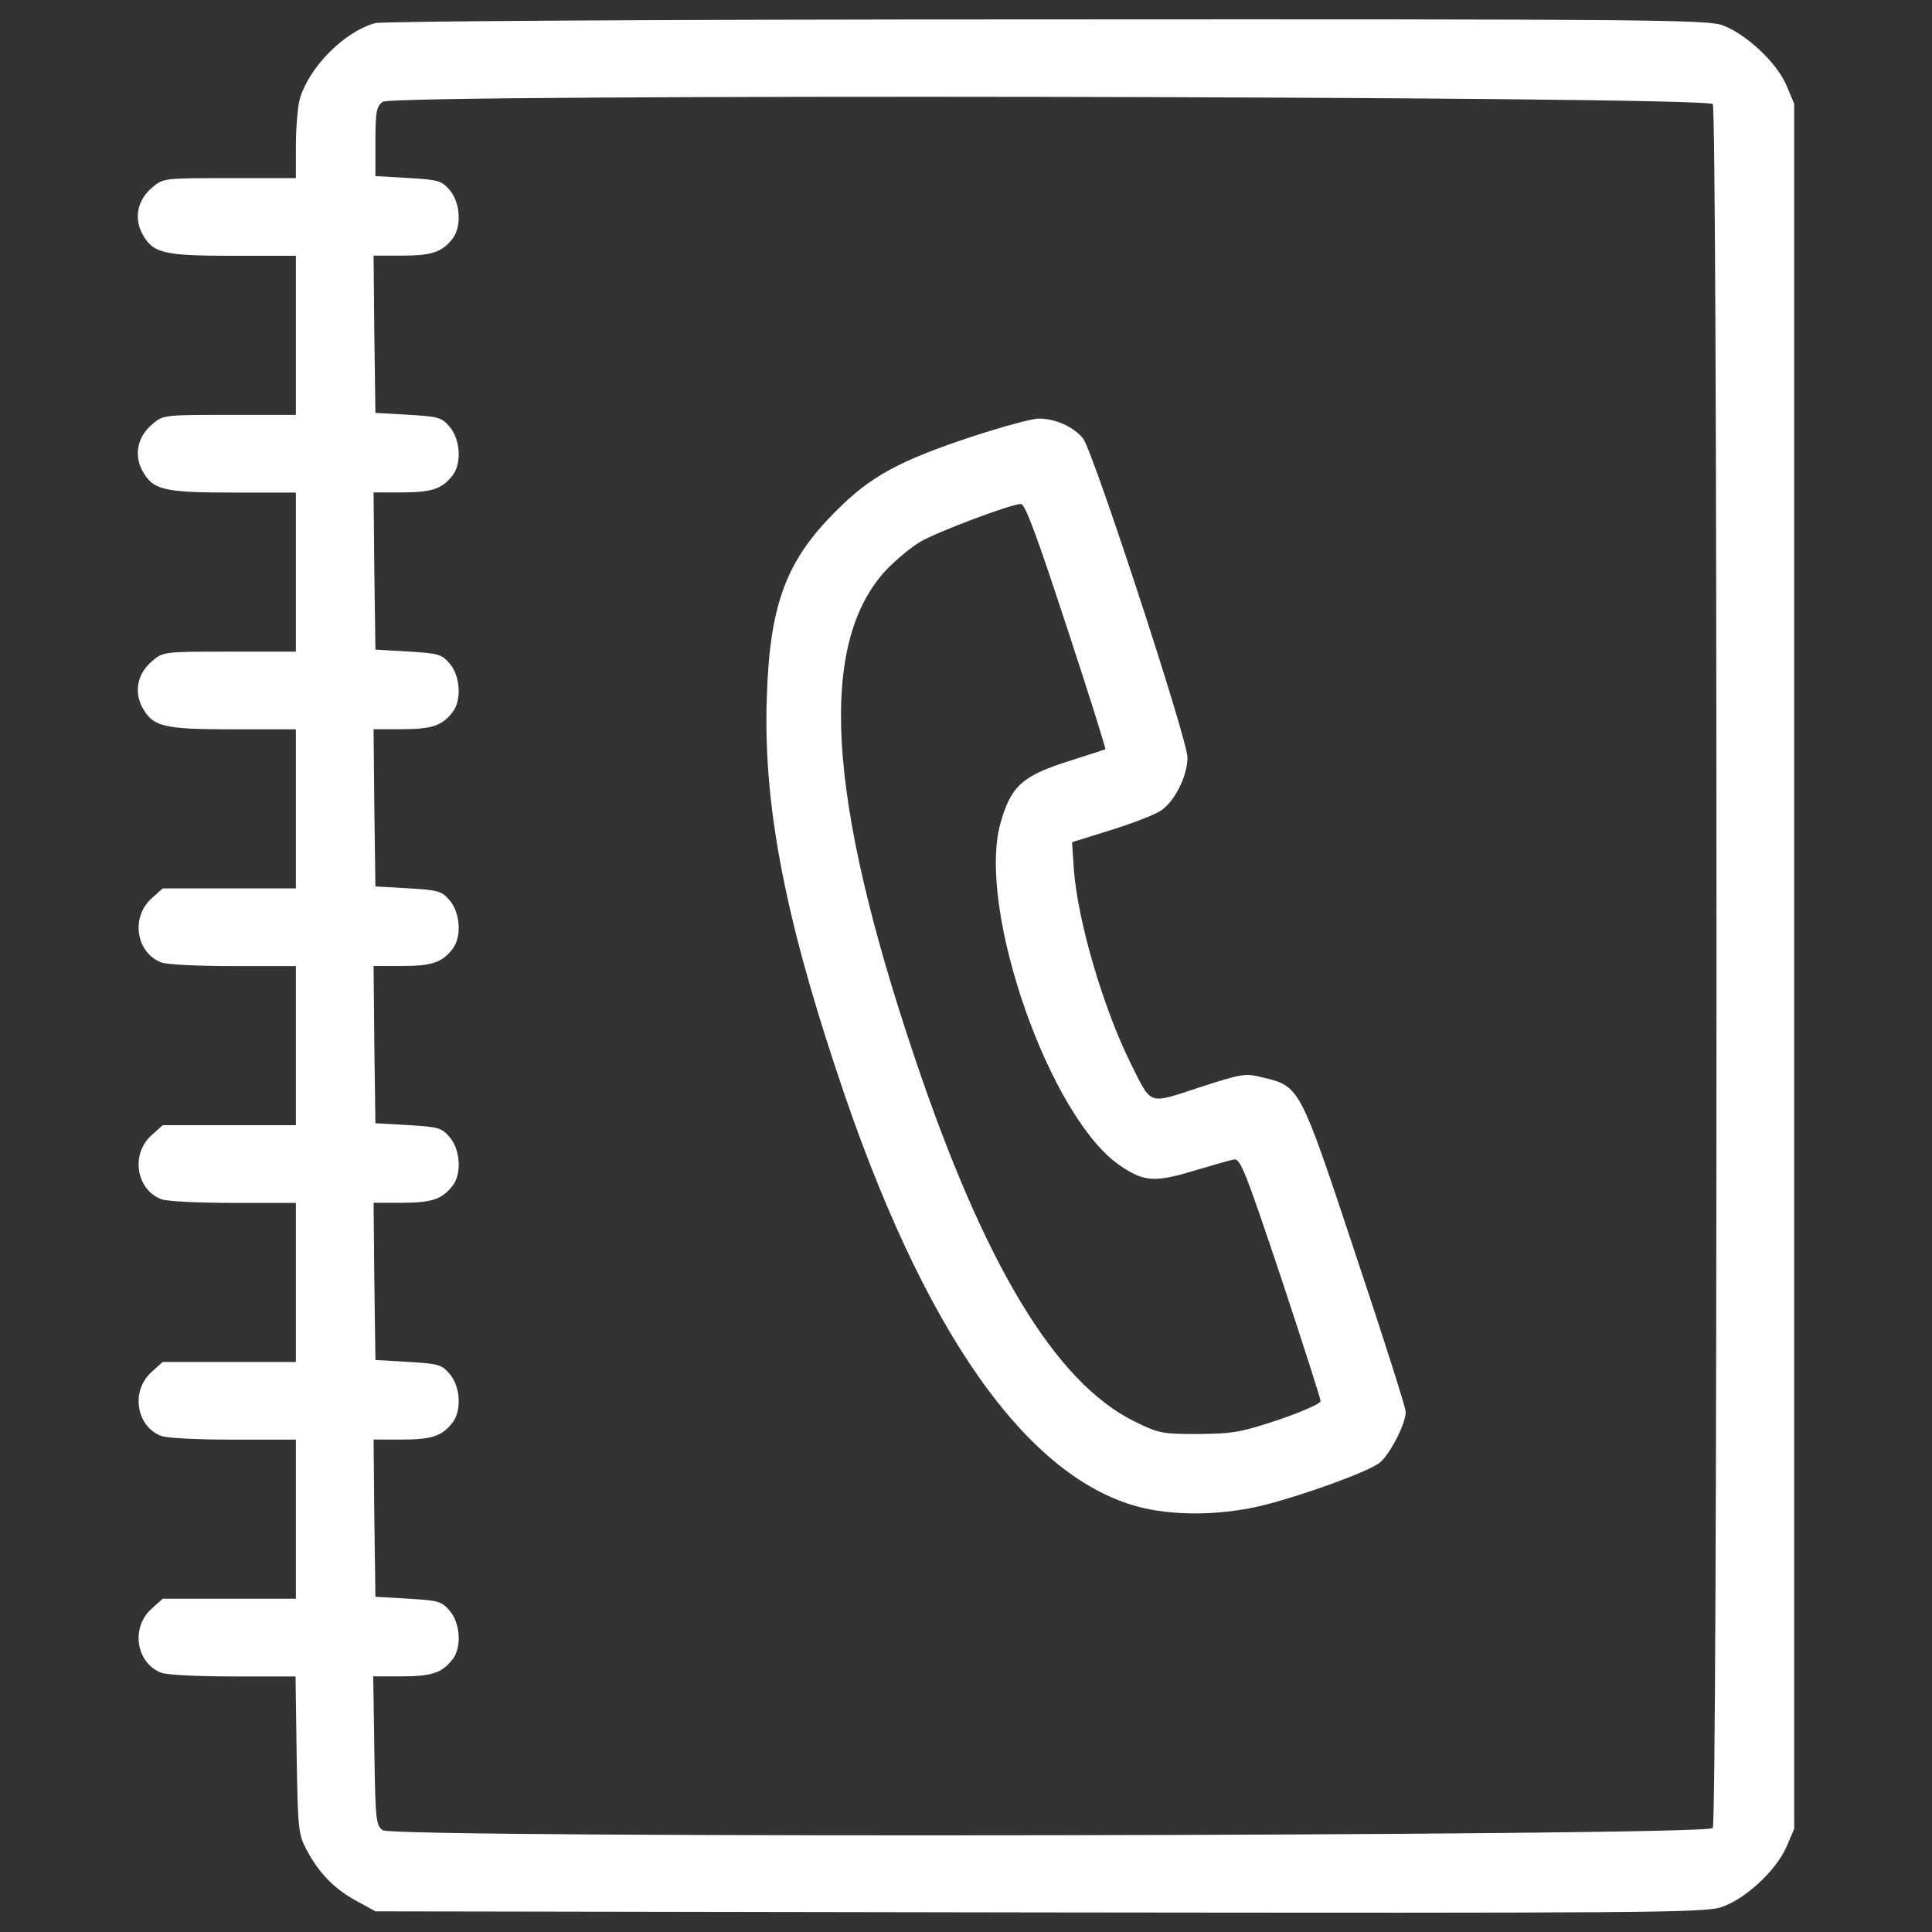<?xml version="1.0" encoding="utf-8"?>
<!-- Svg Vector Icons : http://www.onlinewebfonts.com/icon -->
<!DOCTYPE svg PUBLIC "-//W3C//DTD SVG 1.1//EN" "http://www.w3.org/Graphics/SVG/1.1/DTD/svg11.dtd">
<svg version="1.1" xmlns="http://www.w3.org/2000/svg" xmlns:xlink="http://www.w3.org/1999/xlink" x="0px" y="0px" viewBox="0 0 1000 1000" enable-background="new 0 0 1000 1000" xml:space="preserve">
<rect x="0" y="0" width="1000" height="1000" fill="#333333" stroke="none"/>
<g><g transform="translate(0,512) scale(0.1,-0.1)"><path fill="white"  d="M1941.3,5000.4c-162.8-46-344.7-231.7-390.6-396.4c-9.6-38.3-19.2-145.5-19.2-237.4v-168.5h-342.8c-340.8,0-344.7,0-402.1-49.8c-72.8-61.3-93.8-153.2-51.7-235.5C790.5,3809.4,842.2,3796,1206,3796h325.5v-411.7v-411.7h-342.8c-340.8,0-344.7,0-402.1-49.8c-72.8-61.3-93.8-153.2-51.7-235.5c55.5-103.4,107.2-116.8,471.1-116.8h325.5v-411.7v-411.7h-342.8c-340.8,0-344.7,0-402.1-49.8c-72.8-61.3-93.8-153.2-51.7-235.5C790.5,1358.5,842.2,1345,1206,1345h325.5V933.4V521.7h-344.7H842.2L784.8,470c-109.2-97.6-80.4-281.5,49.8-331.3c26.8-11.5,195.3-19.2,373.4-19.2h323.6v-411.7v-411.7h-344.7H842.2l-57.4-51.7c-109.2-97.6-80.4-281.5,49.8-331.3c26.8-11.5,195.3-19.2,373.4-19.2h323.6v-411.7v-411.7h-344.7H842.2l-57.4-51.7c-109.2-97.6-80.4-281.5,49.8-331.3c26.8-11.5,195.3-19.1,373.4-19.1h323.6v-411.7v-411.7h-344.7H842.2l-57.4-51.7c-109.2-97.6-80.4-281.5,49.8-331.3c26.8-11.5,193.4-19.2,371.5-19.2h323.6l5.8-405.9c5.7-381,9.6-413.6,49.8-488.3c63.2-120.6,141.7-203,256.6-266.1l101.5-55.5l3437.1-5.7c3102-3.8,3444.8-1.9,3527.1,26.8c124.5,40.2,285.3,189.6,338.9,312.1l40.2,93.8V119.6V4583l-40.2,95.7c-51.7,120.6-214.5,270-335.1,312.1c-82.4,26.8-417.5,30.6-3500.3,28.7C3429.1,5019.6,1975.8,5010,1941.3,5000.4z M8865.3,4581.1c11.5-17.2,19.2-1700.4,19.2-4461.5c0-2761.2-7.7-4444.3-19.2-4461.5c-26.8-42.1-6826.3-53.6-6883.7-11.5c-36.4,24.9-38.3,55.5-44,411.7l-5.8,384.9h145.5c155.1,0,208.7,17.2,262.3,84.3c51.7,61.3,44,189.6-11.5,254.7c-42.1,49.8-59.4,53.6-216.4,63.2l-168.5,9.6l-5.7,405.9l-3.8,407.9h143.6c155.1,0,208.7,17.2,262.3,84.3c51.7,61.3,44,189.6-11.5,254.7c-42.1,49.8-59.4,53.6-216.4,63.2l-168.5,9.6l-5.7,407.9l-3.8,405.9h143.6c155.1,0,208.7,17.2,262.3,84.3c51.7,61.3,44,189.6-11.5,254.7c-42.1,49.8-59.4,53.6-216.4,63.2l-168.5,9.6l-5.7,407.9l-3.8,405.9h143.6c155.1,0,208.7,17.2,262.3,84.3c51.7,61.3,44,189.6-11.5,254.7c-42.1,49.8-59.4,53.6-216.4,63.2l-168.5,9.6l-5.7,407.9l-3.8,405.9h143.6c155.1,0,208.7,17.2,262.3,84.3c51.7,61.3,44,189.6-11.5,254.7c-42.1,49.8-59.4,53.6-216.4,63.2l-168.5,9.6l-5.7,407.9l-3.8,405.9h143.6c155.1,0,208.7,17.2,262.3,84.2c51.7,61.3,44,189.6-11.5,254.7c-42.1,49.8-59.4,53.6-216.4,63.2l-168.5,9.6l-5.7,407.9l-3.8,405.9h143.6c155.1,0,208.7,17.2,262.3,84.2c51.7,61.3,44,189.6-11.5,254.7c-42.1,49.8-59.4,53.6-216.4,63.2l-168.5,9.6v178.1c0,155.1,5.7,183.8,38.3,206.8C2039,4634.7,8838.5,4623.2,8865.3,4581.1z"/><path fill="white" d="M5035.7,2861.6c-383-126.4-532.3-208.7-708.5-386.8c-258.5-256.6-342.8-484.4-358.1-961.2c-19.2-540,86.2-1110.6,360-1934c444.2-1348,988.1-2123.5,1589.3-2265.2c185.7-42.1,421.3-36.4,631.9,17.2c201.1,51.7,509.4,162.8,584,212.5c51.7,32.6,141.7,203,141.7,268.1c0,21.1-116.8,388.7-260.4,817.6c-289.1,871.2-287.2,867.4-480.6,913.4c-90,23-109.2,19.1-327.4-51.7c-268.1-88.1-245.1-95.7-354.2,122.5c-141.7,285.3-273.8,731.4-294.9,1003.3l-9.6,143.6l197.2,61.3c109.1,34.5,225.9,78.5,258.5,99.6c72.8,44,141.7,180,141.7,277.6c0,93.8-488.3,1583.6-540,1650.6c-49.8,61.3-143.6,103.4-229.8,103.4C5342,2953.5,5188.8,2911.4,5035.7,2861.6z M5520.1,1879.3c114.9-348.5,204.9-635.7,201.1-637.6c-3.8-1.9-93.8-30.6-201.1-65.1c-231.7-74.7-289.1-128.3-342.8-321.7c-120.6-446.1,258.5-1526.1,622.3-1769.3c120.7-82.3,178.1-86.2,375.3-26.8c95.7,28.7,189.6,55.5,210.6,59.4c34.5,7.7,57.5-51.7,245.1-610.8c113-340.8,204.9-628.1,204.9-639.5c0-13.4-97.7-55.5-214.5-95.7c-195.3-65.1-235.5-72.8-417.4-74.7c-191.5,0-206.8,3.8-335.1,67c-407.9,203-775.5,813.8-1135.5,1886.1c-453.8,1348-499.8,2138.8-145.5,2519.9c51.7,53.6,130.2,118.7,176.2,145.5c84.3,49.8,469.1,195.3,520.8,195.3C5305.6,2513.1,5368.8,2340.8,5520.1,1879.3z"/></g></g>
</svg>